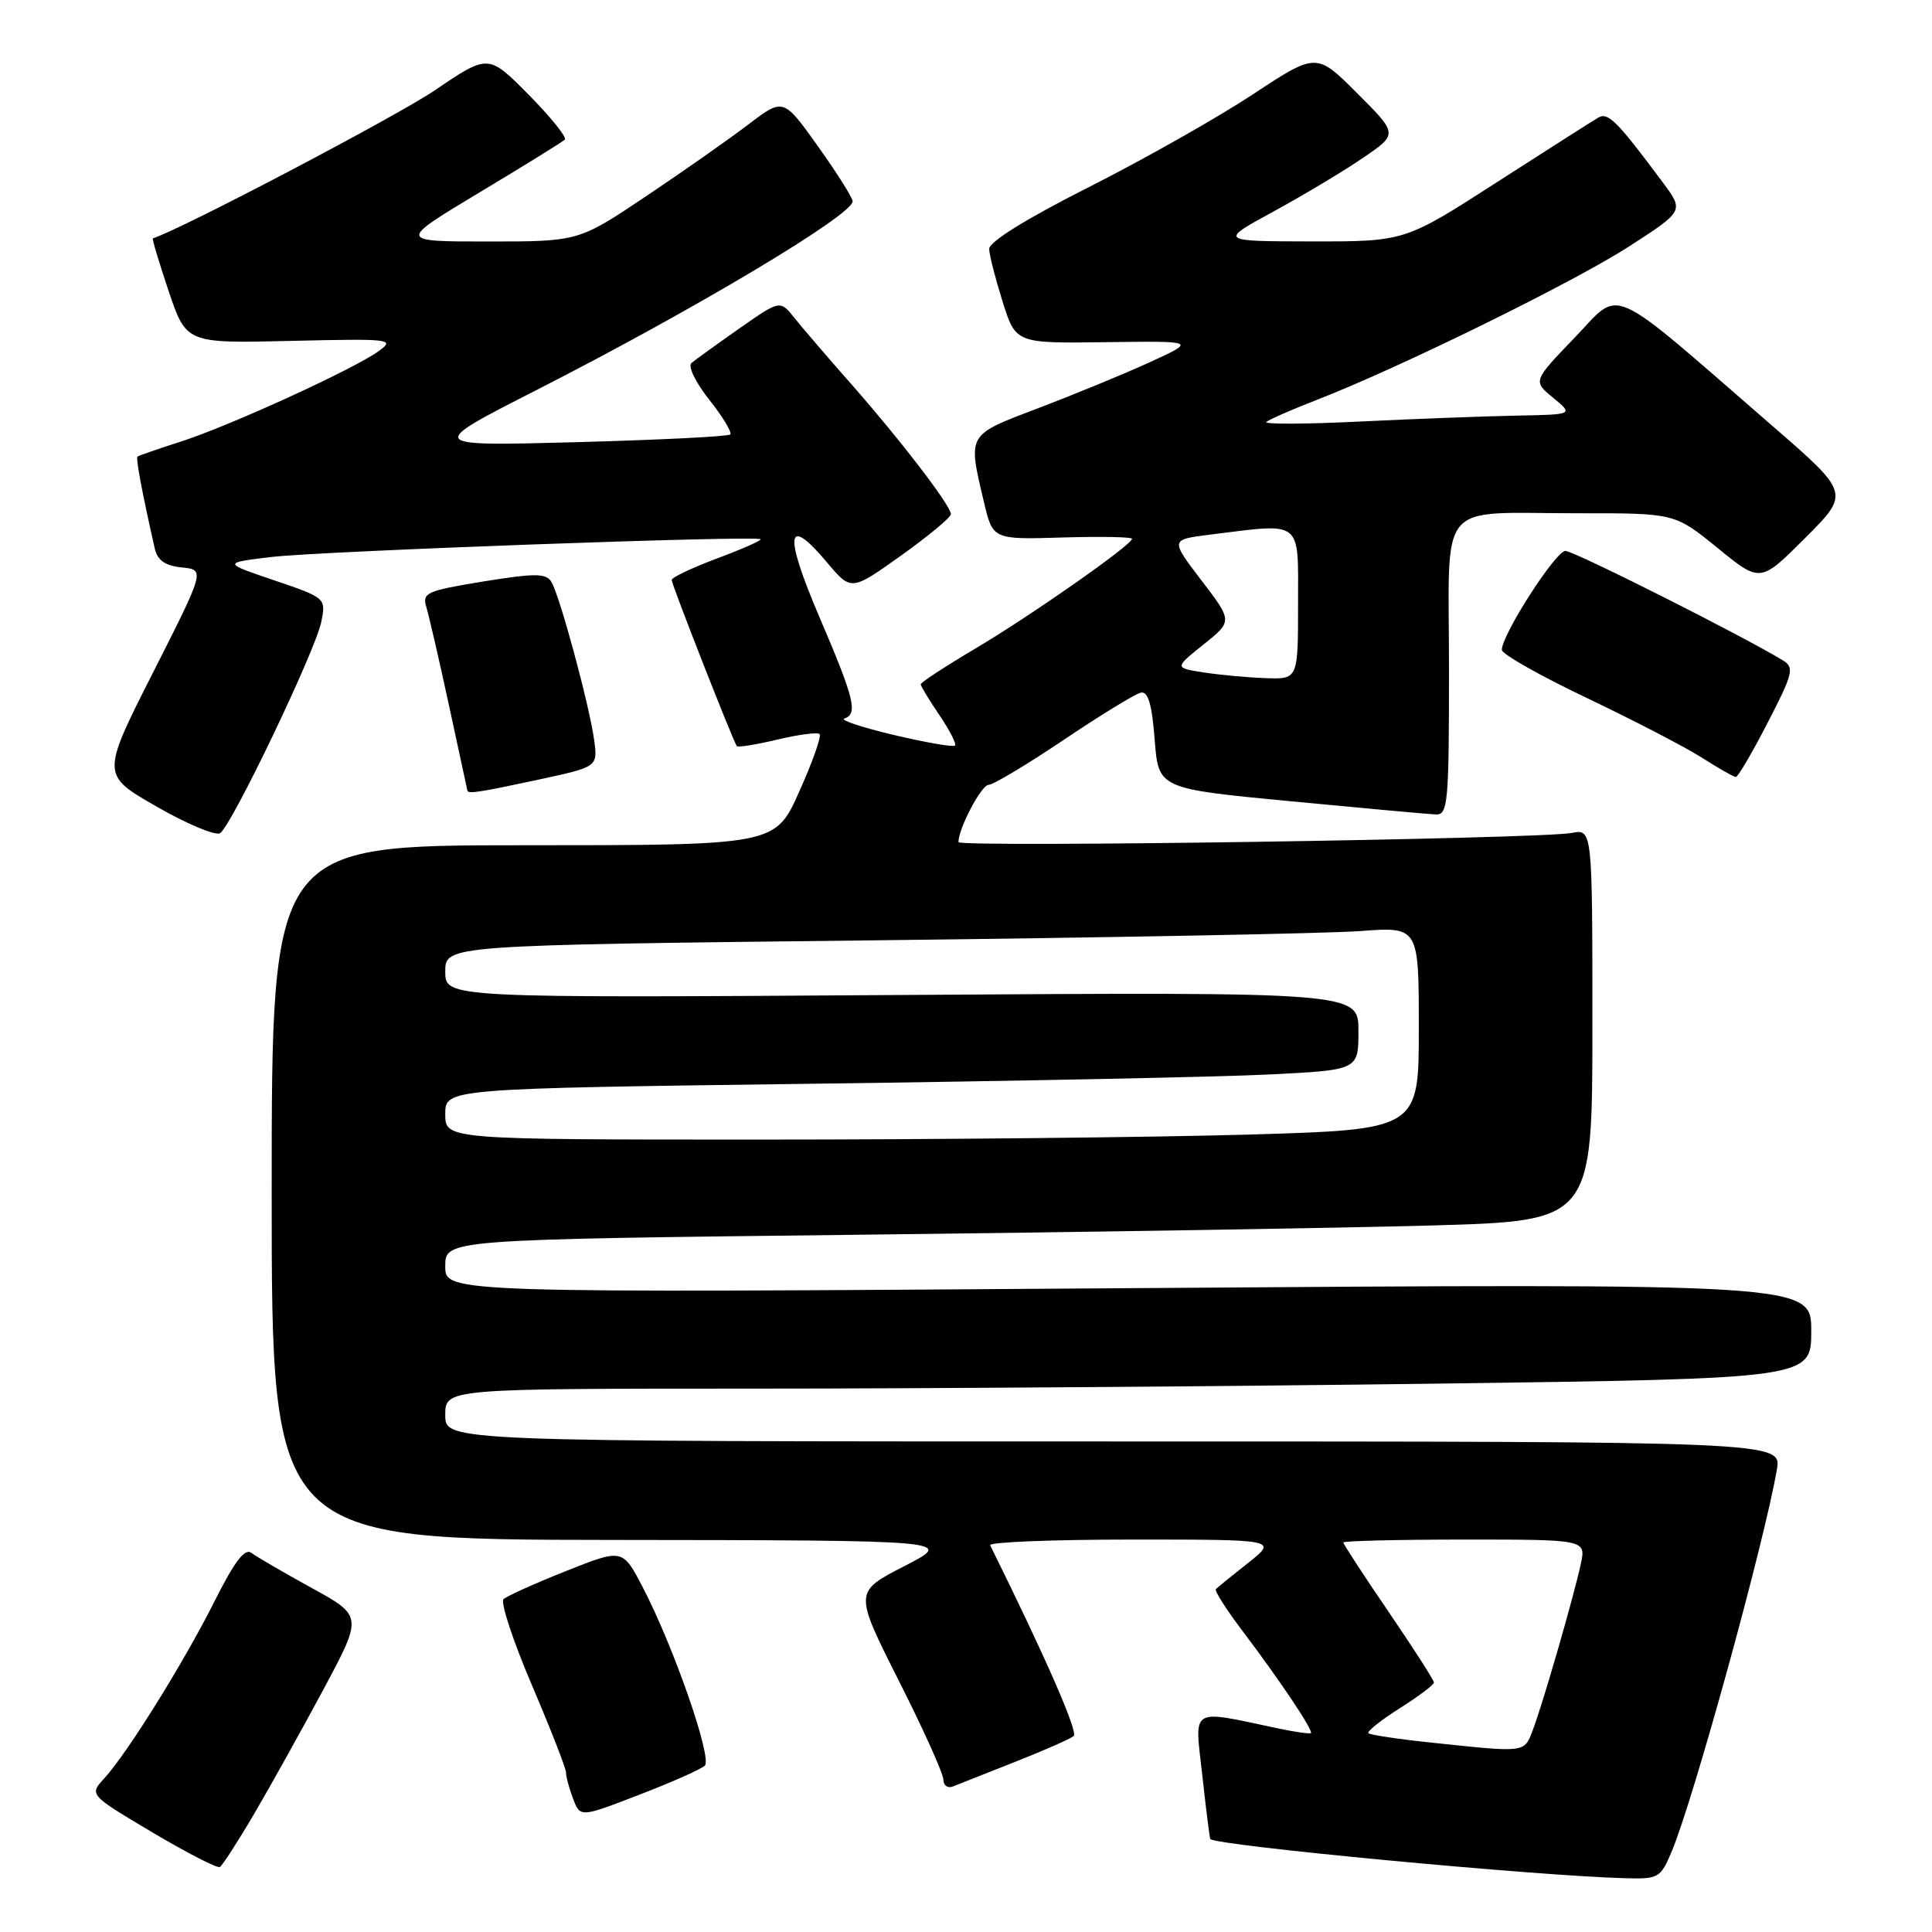 <?xml version="1.0" encoding="UTF-8" standalone="no"?>
<!DOCTYPE svg PUBLIC "-//W3C//DTD SVG 1.1//EN" "http://www.w3.org/Graphics/SVG/1.1/DTD/svg11.dtd" >
<svg xmlns="http://www.w3.org/2000/svg" xmlns:xlink="http://www.w3.org/1999/xlink" version="1.1" viewBox="0 0 256 256">
 <g >
 <path fill="currentColor"
d=" M 221.53 245.28 C 224.44 238.31 233.78 204.39 235.44 194.75 C 236.09 191.00 236.09 191.00 147.55 191.00 C 59.00 191.00 59.00 191.00 59.00 187.50 C 59.00 184.00 59.00 184.00 99.84 184.00 C 122.30 184.00 163.02 183.70 190.34 183.34 C 240.00 182.67 240.00 182.67 240.00 176.36 C 240.00 170.05 240.00 170.05 149.50 170.69 C 59.00 171.33 59.00 171.33 59.00 167.78 C 59.00 164.24 59.00 164.24 113.75 163.61 C 143.86 163.27 178.06 162.71 189.75 162.38 C 211.00 161.78 211.00 161.78 211.00 135.81 C 211.00 109.84 211.00 109.84 208.25 110.37 C 204.05 111.17 127.00 112.32 127.00 111.58 C 127.00 109.78 130.04 104.00 130.99 104.00 C 131.59 104.00 136.08 101.31 140.96 98.03 C 145.85 94.74 150.44 91.93 151.17 91.78 C 152.13 91.58 152.64 93.32 153.00 98.00 C 153.50 104.50 153.50 104.50 171.00 106.17 C 180.62 107.09 189.29 107.88 190.25 107.92 C 191.86 107.99 192.00 106.44 192.00 88.62 C 192.00 65.76 190.10 68.03 209.21 68.01 C 221.92 68.00 221.92 68.00 227.59 72.61 C 233.25 77.23 233.25 77.23 239.19 71.29 C 245.13 65.35 245.13 65.35 234.81 56.40 C 212.63 37.15 214.95 38.19 208.65 44.74 C 203.11 50.50 203.11 50.50 205.80 52.71 C 208.50 54.93 208.50 54.93 201.00 55.07 C 196.88 55.15 187.56 55.50 180.30 55.85 C 173.04 56.21 167.41 56.23 167.80 55.91 C 168.18 55.58 171.20 54.26 174.50 52.98 C 185.45 48.73 208.62 37.35 215.93 32.61 C 223.14 27.95 223.14 27.95 220.32 24.16 C 214.27 16.03 213.08 14.83 211.79 15.58 C 211.08 15.99 205.02 19.85 198.32 24.16 C 186.15 32.00 186.15 32.00 173.82 31.99 C 161.50 31.97 161.50 31.97 168.85 27.97 C 172.89 25.76 178.23 22.56 180.71 20.85 C 185.23 17.75 185.23 17.75 179.83 12.35 C 174.43 6.95 174.43 6.95 165.97 12.53 C 161.31 15.60 151.54 21.13 144.25 24.81 C 135.92 29.02 131.03 32.06 131.07 33.00 C 131.10 33.83 131.91 36.98 132.86 40.00 C 134.60 45.50 134.60 45.50 146.55 45.34 C 158.50 45.18 158.50 45.18 152.41 47.97 C 149.06 49.51 142.42 52.24 137.66 54.05 C 128.06 57.70 128.23 57.41 130.37 66.50 C 131.55 71.50 131.55 71.50 140.78 71.22 C 145.85 71.07 150.00 71.15 150.00 71.39 C 150.00 72.19 136.67 81.53 129.25 85.93 C 125.26 88.29 122.00 90.43 122.00 90.67 C 122.00 90.91 123.11 92.74 124.47 94.75 C 125.83 96.75 126.76 98.57 126.54 98.79 C 126.32 99.02 122.67 98.39 118.45 97.39 C 114.22 96.39 111.27 95.41 111.88 95.21 C 113.71 94.60 113.22 92.61 108.59 81.79 C 103.83 70.67 104.18 68.09 109.58 74.52 C 112.78 78.33 112.78 78.33 119.39 73.62 C 123.03 71.02 126.00 68.55 126.00 68.13 C 126.00 67.01 119.37 58.36 112.83 50.93 C 109.71 47.40 106.31 43.43 105.26 42.12 C 103.37 39.74 103.37 39.74 97.93 43.55 C 94.95 45.64 92.10 47.70 91.61 48.11 C 91.13 48.53 92.19 50.72 93.99 52.98 C 95.78 55.24 97.03 57.31 96.76 57.57 C 96.50 57.84 87.33 58.29 76.39 58.59 C 56.50 59.12 56.50 59.12 71.00 51.73 C 91.94 41.06 112.94 28.52 112.98 26.68 C 112.99 26.23 110.93 22.96 108.40 19.41 C 103.80 12.96 103.80 12.96 99.15 16.50 C 96.59 18.45 90.48 22.74 85.57 26.03 C 76.65 32.00 76.65 32.00 64.68 32.00 C 52.72 32.00 52.72 32.00 63.50 25.52 C 69.44 21.96 74.54 18.80 74.84 18.50 C 75.14 18.20 72.98 15.52 70.05 12.55 C 64.71 7.15 64.71 7.15 57.61 11.97 C 52.49 15.44 23.98 30.41 20.26 31.58 C 20.12 31.62 21.07 34.77 22.35 38.58 C 24.69 45.50 24.69 45.50 38.59 45.17 C 51.80 44.86 52.38 44.93 50.20 46.51 C 46.93 48.89 30.51 56.40 24.00 58.50 C 20.98 59.47 18.37 60.37 18.22 60.50 C 17.97 60.70 18.82 65.24 20.51 72.69 C 20.87 74.26 21.88 74.96 24.09 75.19 C 27.17 75.50 27.17 75.50 20.29 89.09 C 13.41 102.67 13.41 102.67 20.74 106.87 C 24.77 109.19 28.56 110.77 29.16 110.40 C 30.67 109.47 41.82 86.19 42.58 82.37 C 43.20 79.25 43.16 79.22 36.35 76.90 C 29.50 74.58 29.50 74.58 36.00 73.80 C 42.53 73.03 100.25 70.93 100.78 71.45 C 100.94 71.61 98.35 72.75 95.03 73.99 C 91.71 75.23 89.00 76.52 89.00 76.85 C 89.00 77.45 97.12 98.16 97.63 98.86 C 97.77 99.06 100.19 98.67 103.00 98.00 C 105.81 97.33 108.33 97.00 108.60 97.27 C 108.87 97.54 107.67 100.97 105.91 104.88 C 102.73 112.00 102.73 112.00 69.37 112.00 C 36.00 112.00 36.00 112.00 36.00 158.00 C 36.00 204.00 36.00 204.00 81.25 204.05 C 126.50 204.10 126.50 204.10 119.83 207.52 C 113.17 210.94 113.17 210.94 119.08 222.67 C 122.34 229.12 125.00 235.03 125.00 235.80 C 125.00 236.58 125.56 236.99 126.25 236.72 C 126.94 236.45 130.65 234.98 134.50 233.46 C 138.35 231.94 141.85 230.40 142.27 230.03 C 142.88 229.50 138.55 219.60 131.20 204.75 C 131.00 204.34 139.48 204.00 150.05 204.00 C 169.28 204.00 169.28 204.00 165.39 207.09 C 163.25 208.78 161.32 210.35 161.11 210.56 C 160.89 210.77 162.52 213.32 164.72 216.22 C 169.58 222.64 174.04 229.30 173.70 229.64 C 173.56 229.77 171.66 229.51 169.47 229.05 C 157.49 226.52 158.29 226.03 159.31 235.24 C 159.81 239.78 160.29 243.58 160.37 243.68 C 161.12 244.55 203.52 248.56 215.24 248.87 C 219.80 249.00 220.03 248.86 221.53 245.28 Z  M 33.72 240.27 C 35.90 236.55 40.02 229.14 42.88 223.82 C 48.06 214.13 48.06 214.13 41.28 210.40 C 37.55 208.35 33.96 206.26 33.30 205.76 C 32.45 205.10 31.05 206.94 28.43 212.17 C 24.34 220.32 16.85 232.34 13.80 235.66 C 11.82 237.82 11.82 237.82 20.16 242.78 C 24.75 245.50 28.78 247.58 29.13 247.39 C 29.47 247.19 31.54 243.99 33.72 240.27 Z  M 93.39 233.96 C 94.41 232.99 89.27 218.20 85.18 210.35 C 82.50 205.19 82.50 205.19 75.00 208.17 C 70.88 209.81 67.15 211.49 66.72 211.90 C 66.29 212.32 67.98 217.43 70.47 223.27 C 72.96 229.10 75.00 234.32 75.00 234.87 C 75.00 235.42 75.42 236.99 75.94 238.35 C 76.89 240.83 76.89 240.83 84.69 237.82 C 88.99 236.17 92.90 234.43 93.39 233.96 Z  M 71.33 103.31 C 79.21 101.61 79.21 101.61 78.73 98.06 C 78.10 93.46 74.16 78.88 73.06 77.10 C 72.35 75.94 70.93 75.94 64.04 77.05 C 56.51 78.28 55.92 78.55 56.49 80.44 C 56.84 81.57 58.19 87.45 59.50 93.50 C 60.80 99.55 61.90 104.61 61.93 104.75 C 62.06 105.22 63.44 105.00 71.33 103.31 Z  M 234.22 95.77 C 237.58 89.27 237.78 88.45 236.28 87.53 C 231.17 84.38 208.56 73.00 207.43 73.00 C 206.13 73.00 199.00 84.10 199.00 86.11 C 199.00 86.67 204.06 89.53 210.25 92.48 C 216.44 95.43 223.30 98.99 225.50 100.39 C 227.70 101.79 229.72 102.95 230.00 102.96 C 230.28 102.97 232.18 99.74 234.22 95.77 Z  M 189.62 230.90 C 185.28 230.45 181.55 229.88 181.32 229.66 C 181.10 229.43 182.95 227.95 185.45 226.37 C 187.95 224.79 190.00 223.25 190.00 222.94 C 190.00 222.63 187.30 218.42 184.00 213.58 C 180.70 208.75 178.00 204.61 178.00 204.39 C 178.00 204.18 185.24 204.00 194.08 204.00 C 210.16 204.00 210.16 204.00 209.46 207.25 C 208.53 211.57 204.42 225.79 203.10 229.25 C 201.94 232.28 202.29 232.24 189.62 230.90 Z  M 59.00 147.62 C 59.00 144.24 59.00 144.24 107.75 143.60 C 134.56 143.25 161.79 142.70 168.25 142.37 C 180.00 141.78 180.00 141.78 180.00 136.61 C 180.00 131.44 180.00 131.44 119.50 131.84 C 59.00 132.24 59.00 132.24 59.00 128.74 C 59.00 125.24 59.00 125.24 115.75 124.60 C 146.96 124.24 175.99 123.69 180.25 123.37 C 188.00 122.79 188.00 122.79 188.00 136.24 C 188.00 149.68 188.00 149.68 165.34 150.34 C 152.87 150.70 123.85 151.00 100.84 151.00 C 59.00 151.00 59.00 151.00 59.00 147.62 Z  M 159.55 89.11 C 155.60 88.50 155.60 88.50 159.46 85.41 C 163.33 82.31 163.33 82.31 159.20 76.91 C 155.07 71.50 155.07 71.50 160.28 70.85 C 172.73 69.30 172.00 68.72 172.00 80.00 C 172.00 90.00 172.00 90.00 167.75 89.86 C 165.41 89.78 161.72 89.44 159.55 89.11 Z "/>
</g>
</svg>